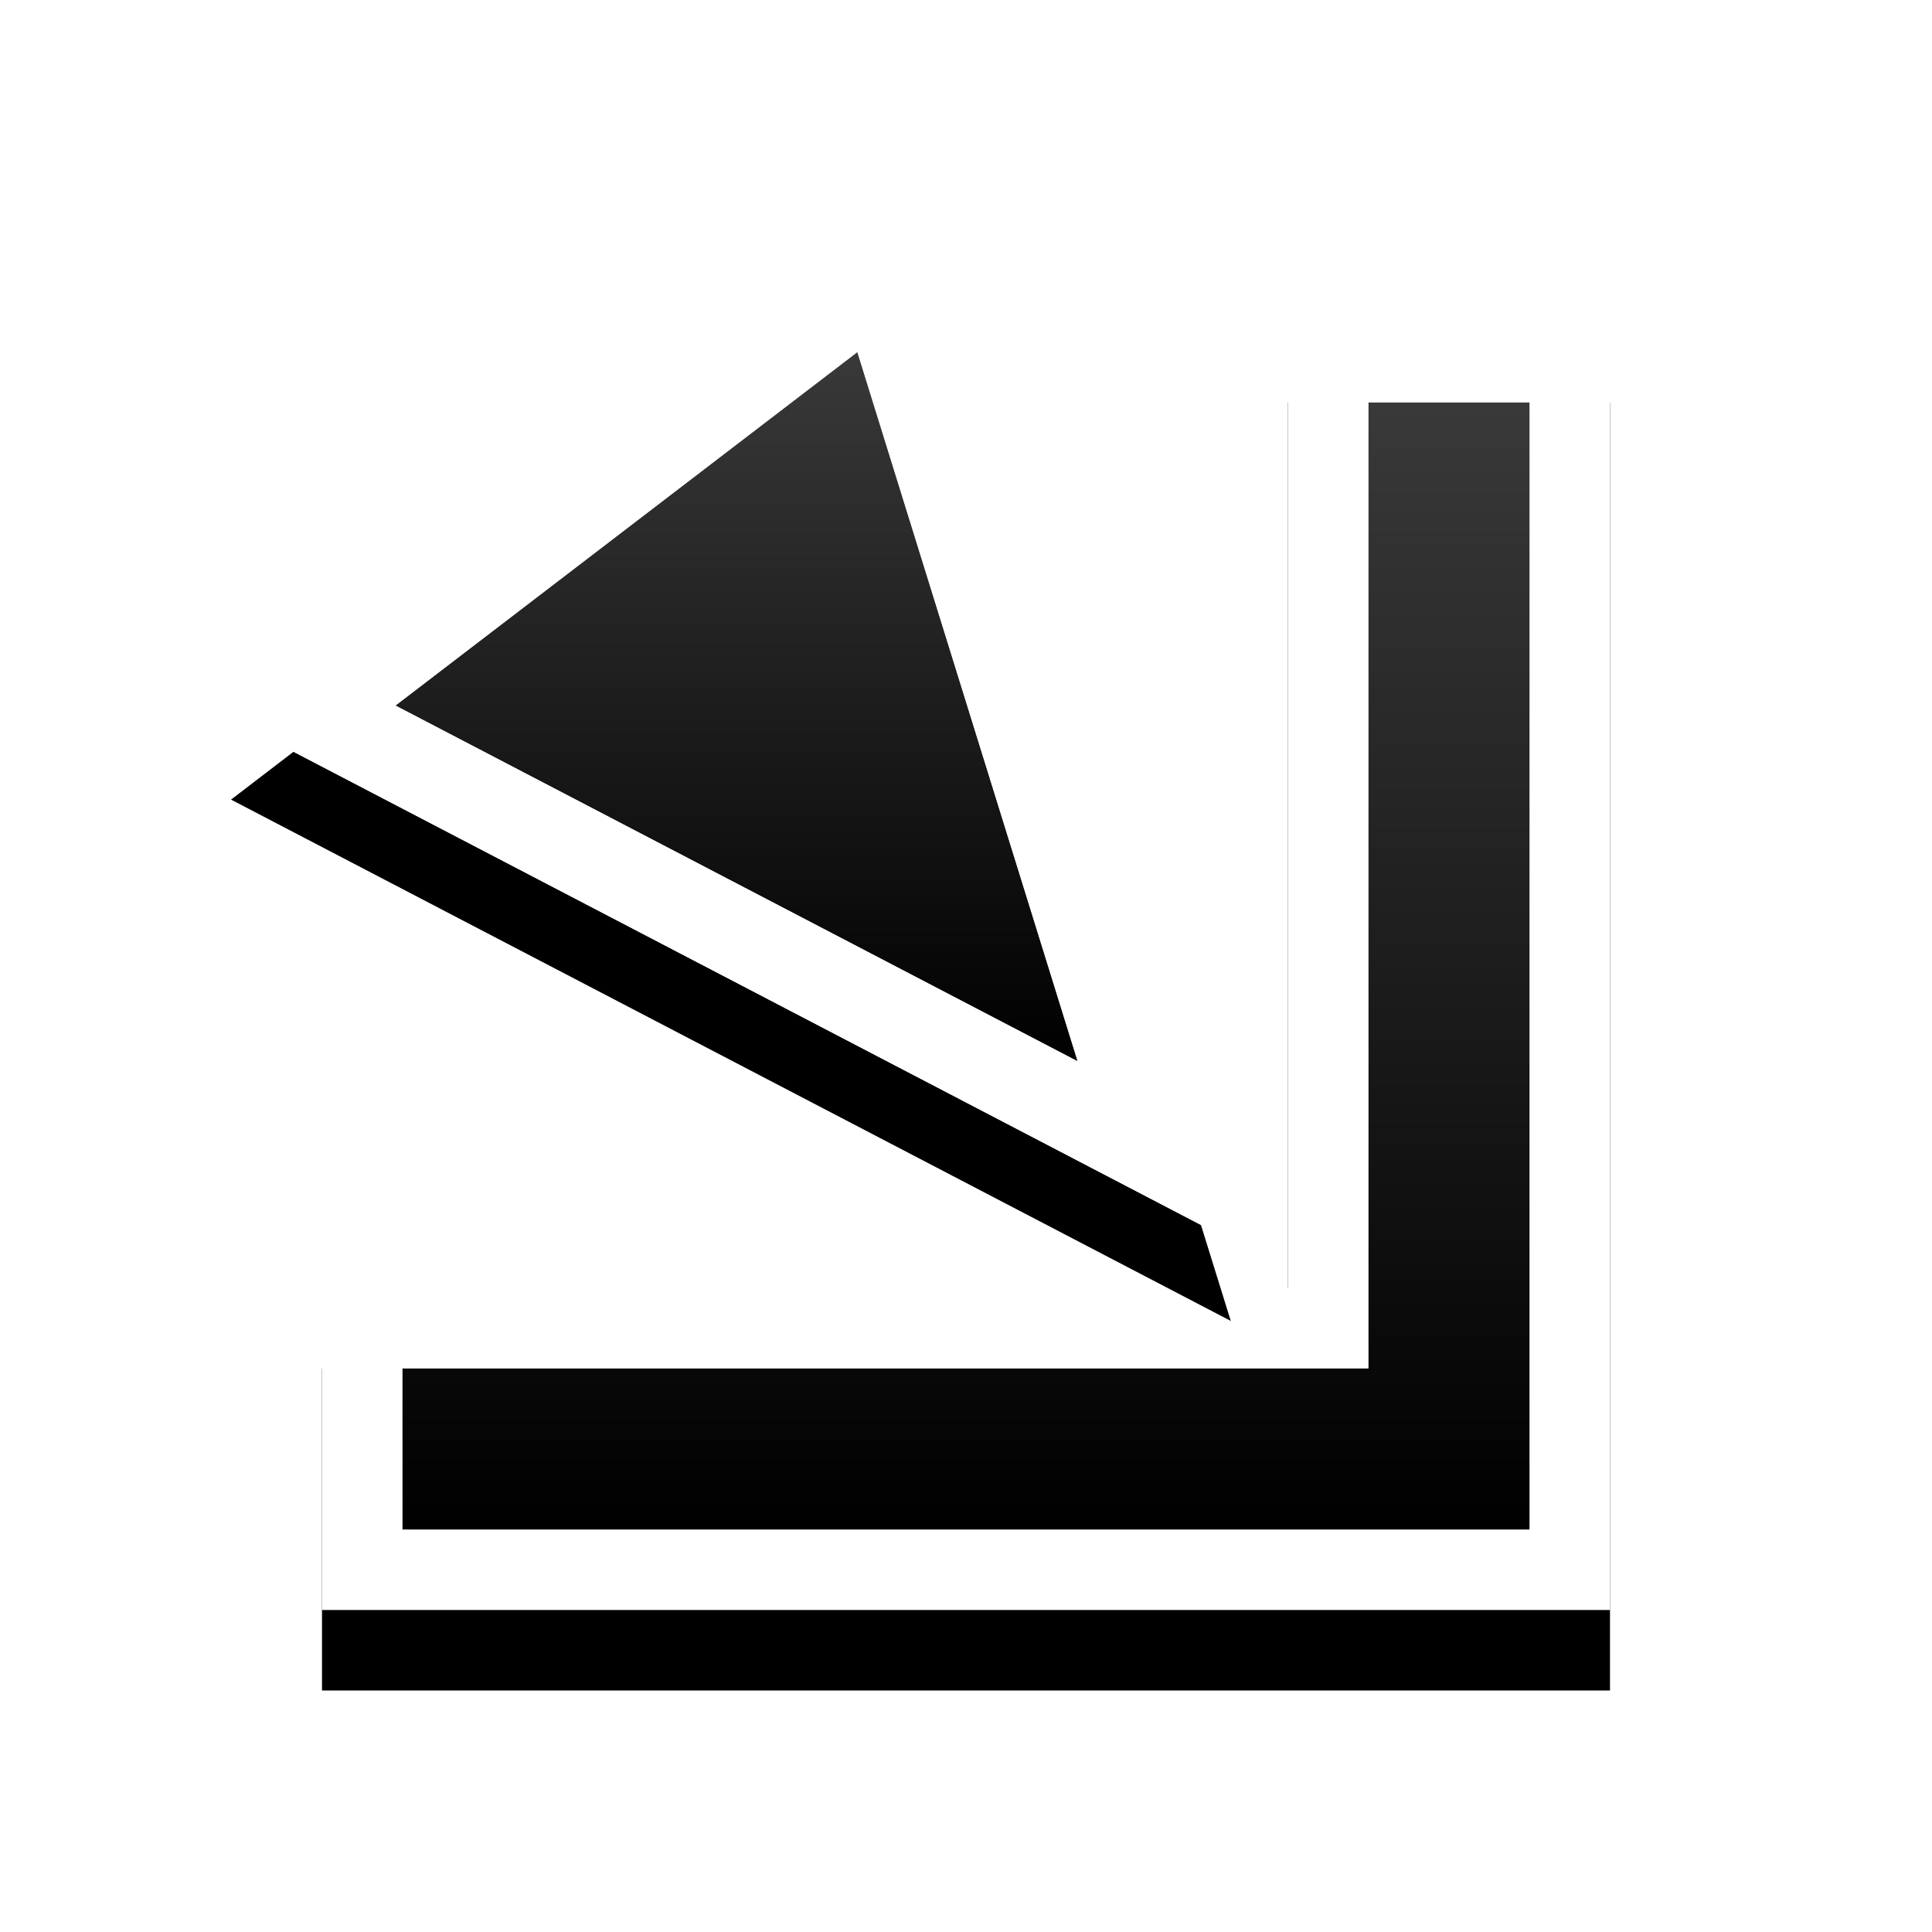 <?xml version="1.0" encoding="UTF-8"?>
<svg width="24px" height="24px" viewBox="0 0 24 24" version="1.1" xmlns="http://www.w3.org/2000/svg" xmlns:xlink="http://www.w3.org/1999/xlink">
    <!-- Generator: Sketch 48.2 (47327) - http://www.bohemiancoding.com/sketch -->
    <title>Artboard 2 Copy 26</title>
    <desc>Created with Sketch.</desc>
    <defs>
        <polygon id="path-1" points="16 12 16 16 0 16 0 0 4 0 4 12"></polygon>
        <filter x="-31.2%" y="-25.0%" width="162.5%" height="162.5%" filterUnits="objectBoundingBox" id="filter-2">
            <feOffset dx="0" dy="1" in="SourceAlpha" result="shadowOffsetOuter1"></feOffset>
            <feGaussianBlur stdDeviation="1.5" in="shadowOffsetOuter1" result="shadowBlurOuter1"></feGaussianBlur>
            <feColorMatrix values="0 0 0 0 0   0 0 0 0 0   0 0 0 0 0  0 0 0 0.4 0" type="matrix" in="shadowBlurOuter1"></feColorMatrix>
        </filter>
        <linearGradient x1="50%" y1="0%" x2="50%" y2="100%" id="linearGradient-3">
            <stop stop-color="#393939" offset="0%"></stop>
            <stop stop-color="#000000" offset="100%"></stop>
        </linearGradient>
        <polygon id="path-4" points="4.722 0.498 13.13 6.933 0.711 13.409"></polygon>
        <filter x="-40.3%" y="-31.0%" width="180.5%" height="177.5%" filterUnits="objectBoundingBox" id="filter-5">
            <feOffset dx="0" dy="1" in="SourceAlpha" result="shadowOffsetOuter1"></feOffset>
            <feGaussianBlur stdDeviation="1.5" in="shadowOffsetOuter1" result="shadowBlurOuter1"></feGaussianBlur>
            <feColorMatrix values="0 0 0 0 0   0 0 0 0 0   0 0 0 0 0  0 0 0 0.4 0" type="matrix" in="shadowBlurOuter1"></feColorMatrix>
        </filter>
    </defs>
    <g id="design" stroke="none" stroke-width="1" fill="none" fill-rule="evenodd">
        <g id="Artboard-2-Copy-26">
            <g id="Group" transform="translate(12, 12) scale(-1, 1) translate(-12, -12) translate(4, 4)">
                <g id="Combined-Shape" fill-rule="nonzero">
                    <use fill="black" fill-opacity="1" filter="url(#filter-2)" xlink:href="#path-1"></use>
                    <use fill="#FFFFFF" fill-rule="evenodd" xlink:href="#path-1"></use>
                </g>
                <polygon id="Path" fill="url(#linearGradient-3)" points="3 13 3 1 1 1 1 15 15 15 15 13"></polygon>
            </g>
            <g id="Group-2" transform="translate(9, 9) scale(-1, 1) translate(-9, -9) translate(2, 2)">
                <g id="path5565" fill-rule="nonzero">
                    <use fill="black" fill-opacity="1" filter="url(#filter-5)" xlink:href="#path-4"></use>
                    <use fill="#FFFFFF" fill-rule="evenodd" xlink:href="#path-4"></use>
                </g>
                <polygon id="path5565-copy" fill="#FFFFFF" fill-rule="nonzero" points="4.722 0.498 13.13 6.933 0.711 13.409"></polygon>
                <polygon id="path5565-copy-2" fill="#FFFFFF" fill-rule="nonzero" points="4.722 0.498 13.13 6.933 0.711 13.409"></polygon>
                <polygon id="Path" fill="url(#linearGradient-3)" points="5.351 2.378 2.618 11.178 11.082 6.764"></polygon>
                <polygon id="Path-Copy" fill="url(#linearGradient-3)" points="5.351 2.378 2.618 11.178 11.082 6.764"></polygon>
            </g>
            <rect id="Rectangle-2" fill-opacity="0.4" fill="#000000" opacity="0" x="0" y="0" width="24" height="24"></rect>
        </g>
    </g>
</svg>
